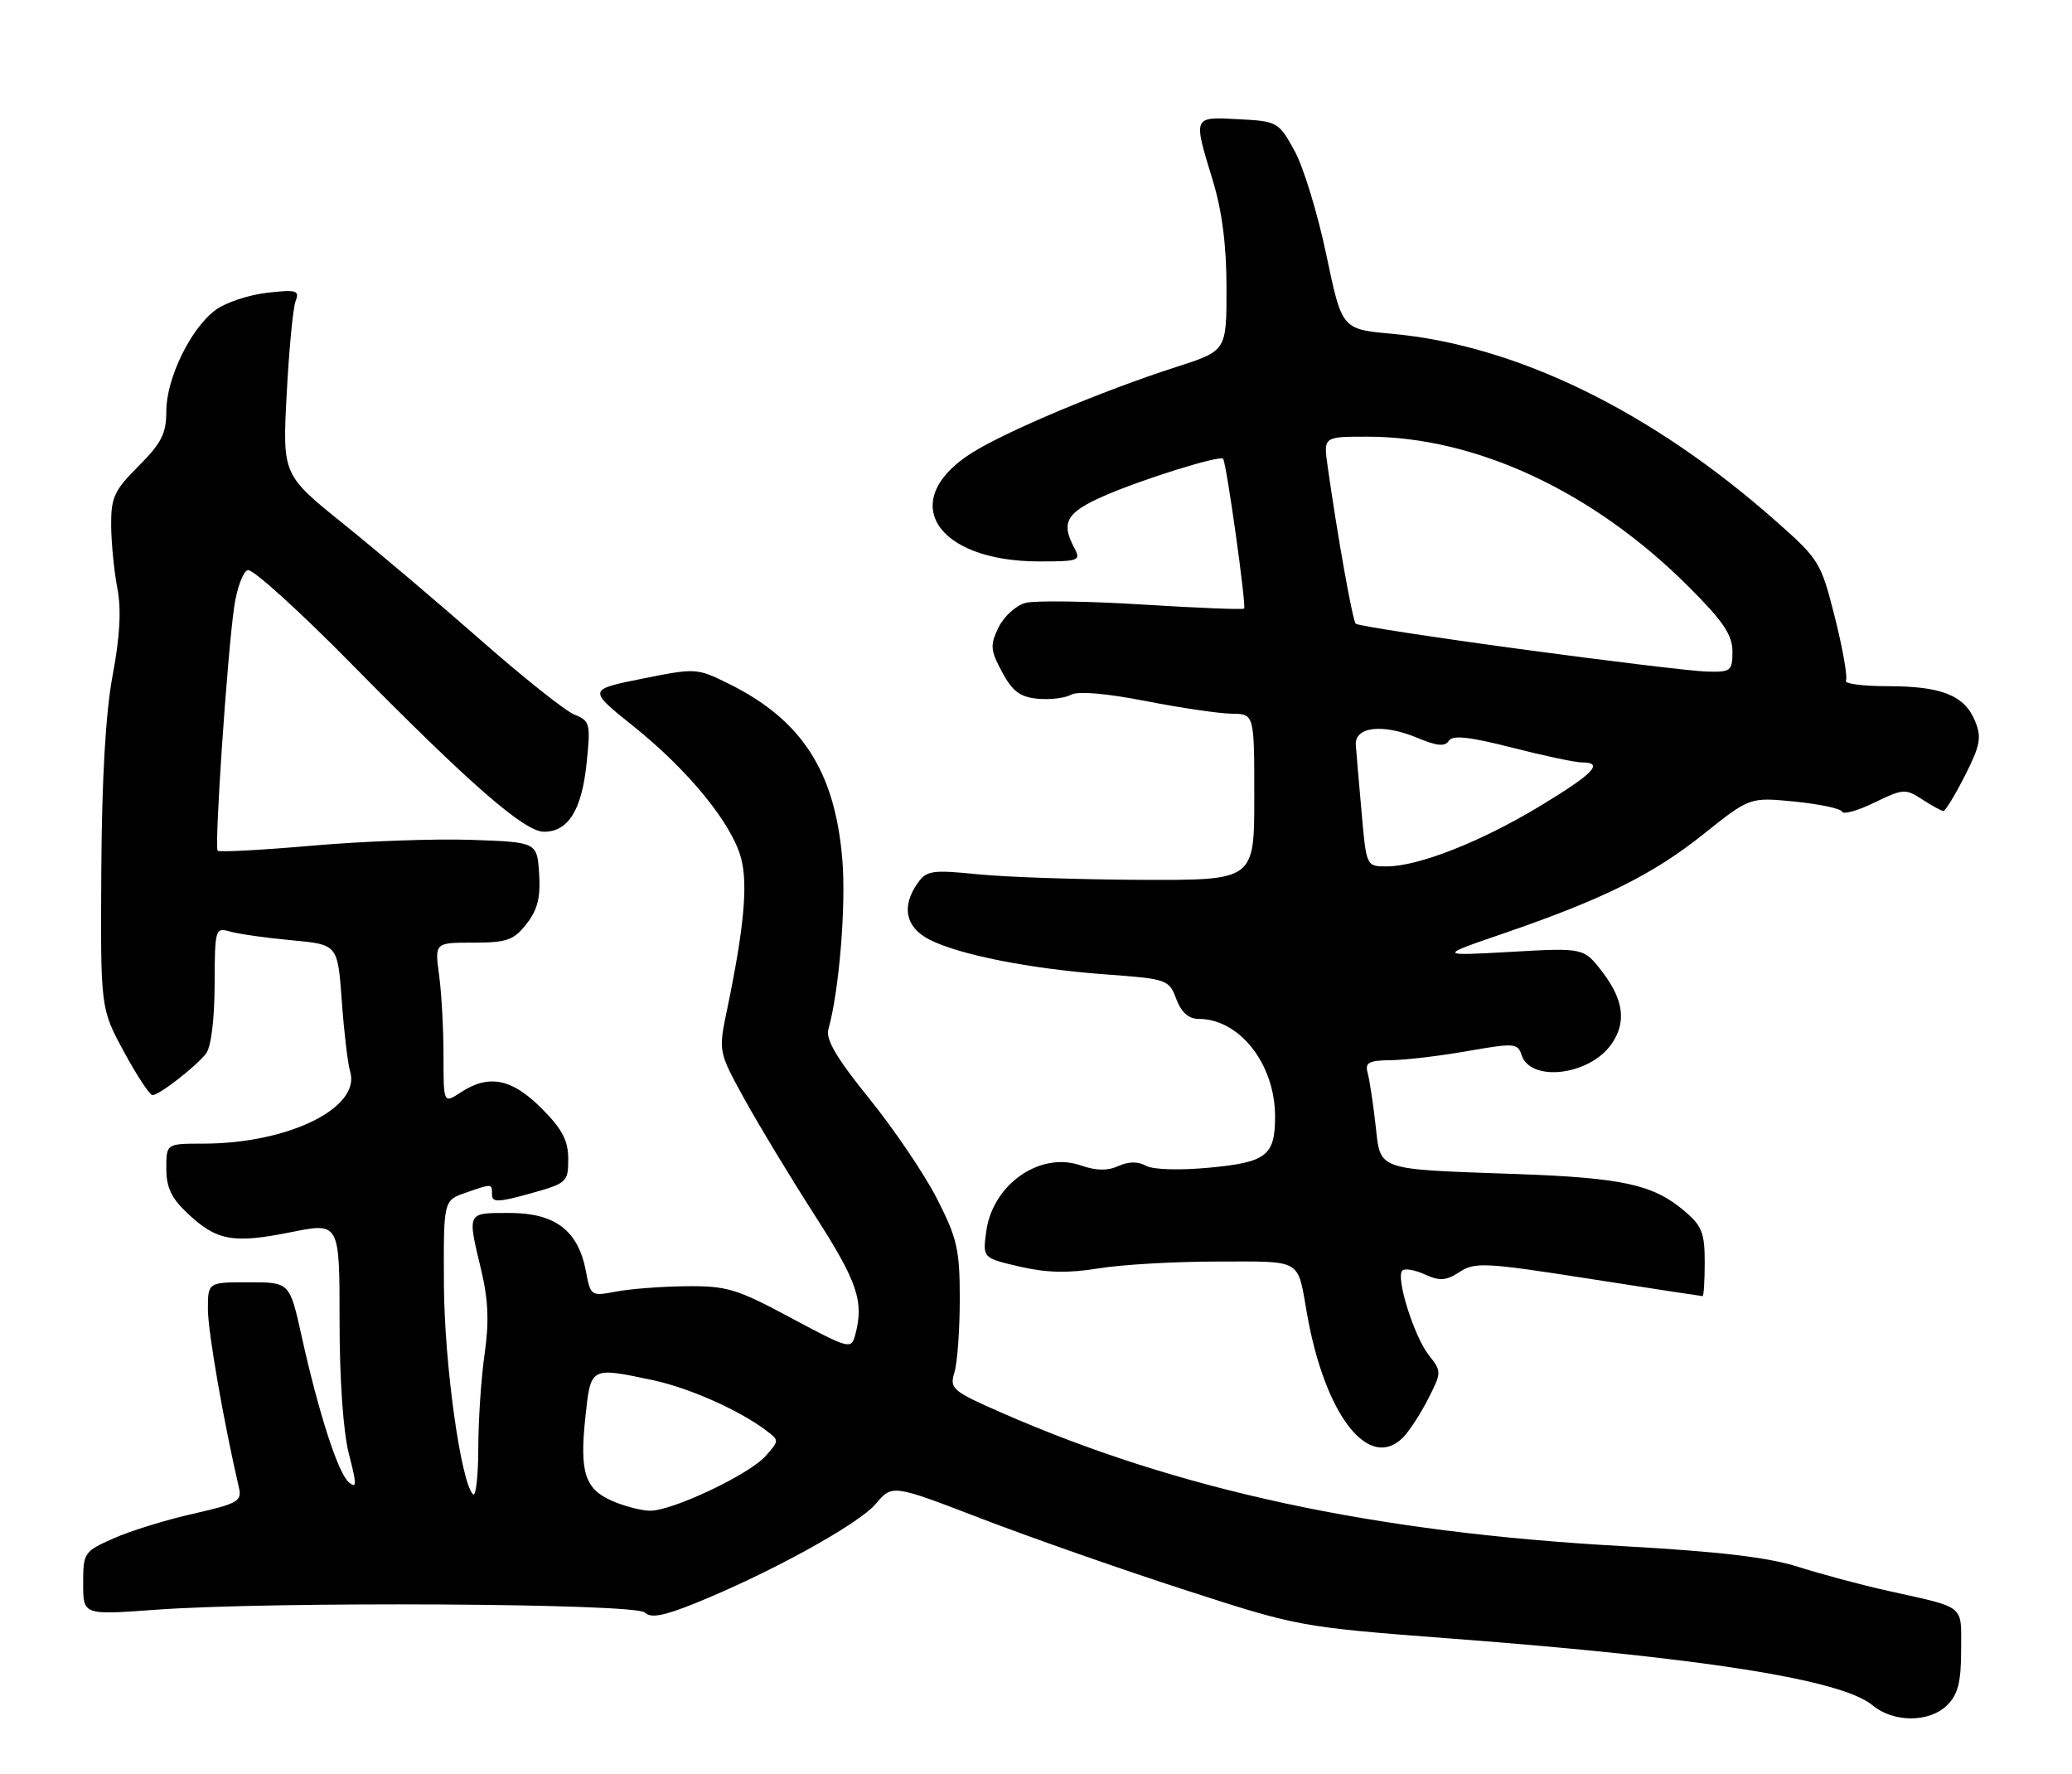 <?xml version="1.0" encoding="UTF-8" standalone="no"?>
<!DOCTYPE svg PUBLIC "-//W3C//DTD SVG 1.1//EN" "http://www.w3.org/Graphics/SVG/1.1/DTD/svg11.dtd" >
<svg xmlns="http://www.w3.org/2000/svg" xmlns:xlink="http://www.w3.org/1999/xlink" version="1.1" viewBox="0 0 299 256">
 <g >
 <path fill="currentColor"
d=" M 281.00 246.00 C 282.55 244.45 283.00 242.67 283.00 238.07 C 283.00 231.41 283.79 232.05 272.50 229.53 C 268.65 228.68 262.80 227.11 259.50 226.06 C 255.18 224.68 248.03 223.84 234.00 223.06 C 198.28 221.08 170.07 215.02 144.51 203.81 C 137.40 200.69 137.01 200.35 137.73 198.00 C 138.15 196.62 138.50 191.87 138.50 187.44 C 138.50 180.30 138.13 178.65 135.21 172.94 C 133.40 169.40 129.00 162.90 125.44 158.50 C 120.74 152.69 119.12 149.95 119.54 148.50 C 121.09 143.01 122.11 130.68 121.55 124.00 C 120.49 111.24 115.69 103.84 105.11 98.62 C 100.57 96.38 100.38 96.37 92.66 97.92 C 84.82 99.50 84.82 99.50 91.41 104.78 C 99.35 111.14 105.60 118.80 106.94 123.81 C 107.95 127.59 107.37 133.89 104.93 145.61 C 103.66 151.71 103.66 151.71 107.40 158.52 C 109.46 162.26 114.03 169.83 117.57 175.33 C 123.77 184.98 124.71 187.77 123.40 192.64 C 122.84 194.71 122.52 194.62 114.16 190.15 C 106.32 185.94 104.89 185.51 99.00 185.57 C 95.42 185.61 90.86 185.96 88.87 186.35 C 85.30 187.03 85.22 186.98 84.55 183.41 C 83.45 177.55 80.12 175.00 73.55 175.00 C 67.30 175.00 67.42 174.77 69.45 183.29 C 70.46 187.51 70.59 190.75 69.94 195.29 C 69.44 198.70 69.03 204.84 69.02 208.92 C 69.01 213.00 68.67 216.00 68.26 215.60 C 66.49 213.83 64.12 196.71 64.06 185.35 C 64.00 173.20 64.00 173.20 67.15 172.10 C 71.08 170.73 71.00 170.72 71.00 172.37 C 71.00 173.50 71.93 173.47 76.50 172.20 C 81.81 170.72 82.00 170.55 82.00 167.22 C 82.00 164.54 81.13 162.89 78.12 159.88 C 73.83 155.59 70.53 154.95 66.46 157.62 C 64.00 159.23 64.00 159.23 64.00 152.25 C 64.00 148.42 63.71 143.19 63.36 140.64 C 62.73 136.00 62.73 136.00 68.29 136.00 C 73.14 136.00 74.13 135.65 75.97 133.31 C 77.57 131.27 78.02 129.49 77.80 126.06 C 77.50 121.50 77.50 121.50 68.00 121.17 C 62.77 120.99 52.50 121.36 45.16 122.00 C 37.83 122.64 31.64 122.97 31.41 122.74 C 30.91 122.24 32.78 94.62 33.79 87.58 C 34.18 84.88 35.06 82.48 35.75 82.25 C 36.43 82.02 43.18 88.13 50.74 95.81 C 67.82 113.15 75.67 120.00 78.50 120.00 C 81.99 120.00 83.94 116.88 84.64 110.20 C 85.25 104.38 85.15 104.01 82.89 103.10 C 81.58 102.57 75.55 97.78 69.50 92.46 C 63.45 87.14 54.51 79.57 49.63 75.64 C 40.76 68.50 40.76 68.50 41.37 56.87 C 41.70 50.47 42.28 44.45 42.65 43.47 C 43.26 41.89 42.82 41.76 38.55 42.24 C 35.92 42.54 32.59 43.64 31.14 44.70 C 27.55 47.31 24.00 54.58 24.00 59.33 C 24.00 62.55 23.30 63.93 20.00 67.24 C 16.46 70.77 16.01 71.77 16.04 75.87 C 16.07 78.42 16.47 82.48 16.94 84.90 C 17.52 87.92 17.31 91.83 16.26 97.40 C 15.25 102.76 14.70 112.25 14.62 125.50 C 14.50 145.50 14.50 145.50 17.89 151.75 C 19.75 155.19 21.61 158.00 22.00 158.00 C 22.96 158.00 28.17 153.97 29.72 152.02 C 30.45 151.11 30.95 147.16 30.97 142.13 C 31.00 133.94 31.05 133.78 33.25 134.41 C 34.49 134.76 38.48 135.33 42.12 135.66 C 48.73 136.27 48.73 136.27 49.32 144.38 C 49.64 148.85 50.18 153.45 50.53 154.60 C 52.10 159.85 41.57 165.00 29.29 165.00 C 24.00 165.00 24.00 165.00 24.00 168.60 C 24.00 171.34 24.74 172.89 27.12 175.11 C 31.30 179.02 33.65 179.44 41.95 177.78 C 49.00 176.36 49.00 176.36 49.00 190.46 C 49.00 199.08 49.53 206.59 50.35 209.78 C 51.49 214.16 51.49 214.82 50.36 213.88 C 48.80 212.59 45.99 203.91 43.52 192.75 C 41.80 185.00 41.80 185.00 35.90 185.00 C 30.00 185.00 30.00 185.00 30.00 188.89 C 30.00 192.10 32.29 205.23 34.48 214.64 C 34.94 216.58 34.29 216.94 27.90 218.39 C 24.01 219.26 18.84 220.86 16.41 221.94 C 12.13 223.83 12.00 224.02 12.00 228.45 C 12.00 233.01 12.00 233.01 22.25 232.26 C 38.99 231.02 91.71 231.31 93.04 232.64 C 93.90 233.50 95.73 233.16 100.34 231.30 C 111.10 226.95 123.90 219.90 126.37 216.98 C 128.75 214.15 128.75 214.15 141.62 219.10 C 148.71 221.82 161.93 226.46 171.00 229.39 C 187.43 234.71 187.59 234.74 209.50 236.41 C 245.89 239.18 265.78 242.33 270.23 246.04 C 273.25 248.56 278.46 248.54 281.00 246.00 Z  M 202.46 207.40 C 203.34 206.51 204.97 204.02 206.07 201.86 C 208.05 197.98 208.05 197.88 206.18 195.51 C 204.05 192.80 201.38 184.28 202.36 183.31 C 202.71 182.96 204.17 183.21 205.62 183.87 C 207.77 184.85 208.68 184.78 210.63 183.51 C 212.82 182.07 214.35 182.15 229.20 184.47 C 238.11 185.86 245.53 187.00 245.69 187.00 C 245.86 187.00 246.00 184.79 246.00 182.09 C 246.00 177.85 245.59 176.83 242.97 174.63 C 238.54 170.90 234.07 169.93 219.00 169.39 C 198.26 168.65 199.26 169.00 198.49 162.22 C 198.13 159.07 197.62 155.71 197.35 154.75 C 196.95 153.31 197.54 152.99 200.68 152.96 C 202.78 152.94 207.76 152.35 211.74 151.65 C 218.48 150.47 219.03 150.50 219.56 152.19 C 220.83 156.19 229.36 155.18 232.54 150.64 C 234.72 147.53 234.32 144.29 231.28 140.30 C 228.56 136.73 228.56 136.73 218.03 137.33 C 207.50 137.92 207.50 137.92 217.00 134.66 C 231.40 129.71 238.51 126.18 245.84 120.33 C 252.50 115.01 252.50 115.01 259.00 115.65 C 262.57 116.01 265.64 116.66 265.82 117.10 C 265.99 117.55 268.10 116.96 270.49 115.79 C 274.61 113.79 274.99 113.76 277.39 115.34 C 278.79 116.25 280.16 117.00 280.45 117.00 C 280.73 117.00 282.13 114.70 283.56 111.89 C 285.77 107.52 285.98 106.37 285.01 104.02 C 283.47 100.31 280.18 99.00 272.39 99.00 C 268.81 99.00 266.10 98.64 266.38 98.20 C 266.65 97.76 265.94 93.68 264.80 89.14 C 262.78 81.12 262.54 80.72 256.28 75.19 C 238.30 59.29 218.76 49.77 200.80 48.15 C 193.64 47.50 193.64 47.50 191.39 36.74 C 190.15 30.82 188.09 24.07 186.80 21.74 C 184.52 17.60 184.34 17.49 178.74 17.20 C 172.09 16.85 172.16 16.70 175.00 26.00 C 176.35 30.42 176.99 35.39 176.99 41.55 C 177.00 50.61 177.00 50.61 169.75 52.94 C 159.12 56.36 145.12 62.25 140.21 65.36 C 129.43 72.19 134.95 81.00 150.00 81.00 C 155.69 81.00 156.01 80.88 155.04 79.07 C 153.06 75.38 153.87 73.95 159.25 71.58 C 164.70 69.18 176.00 65.65 176.50 66.19 C 176.97 66.69 179.88 87.46 179.53 87.80 C 179.36 87.98 172.75 87.71 164.86 87.22 C 156.96 86.73 149.38 86.62 148.00 86.98 C 146.62 87.34 144.87 88.93 144.10 90.51 C 142.85 93.09 142.91 93.79 144.60 96.95 C 146.09 99.73 147.20 100.57 149.73 100.81 C 151.50 100.98 153.67 100.72 154.54 100.24 C 155.54 99.68 159.57 100.02 165.31 101.14 C 170.37 102.13 175.96 102.95 177.75 102.97 C 181.00 103.00 181.00 103.00 181.00 115.00 C 181.00 127.00 181.00 127.00 164.75 126.94 C 155.81 126.90 145.20 126.55 141.16 126.14 C 134.48 125.47 133.70 125.59 132.41 127.43 C 130.05 130.80 130.66 133.77 134.09 135.54 C 138.33 137.74 148.64 139.78 159.53 140.58 C 168.42 141.23 168.68 141.32 169.74 144.12 C 170.47 146.06 171.53 147.00 172.96 147.00 C 178.88 147.00 184.00 153.53 184.00 161.09 C 184.00 166.72 182.76 167.69 174.58 168.46 C 170.18 168.87 166.39 168.76 165.37 168.19 C 164.23 167.55 162.86 167.56 161.39 168.23 C 159.84 168.94 158.17 168.91 155.96 168.14 C 150.08 166.09 143.23 170.88 142.32 177.67 C 141.80 181.50 141.80 181.50 147.15 182.74 C 151.03 183.64 154.15 183.71 158.50 183.00 C 161.80 182.45 169.53 182.01 175.68 182.01 C 188.06 182.00 187.19 181.50 188.60 189.50 C 191.17 204.14 197.52 212.34 202.46 207.40 Z  M 88.35 216.55 C 84.38 214.82 83.62 212.42 84.48 204.38 C 85.25 197.17 85.18 197.21 94.20 199.12 C 99.41 200.23 106.58 203.40 110.49 206.33 C 112.47 207.82 112.47 207.82 110.49 210.06 C 108.10 212.75 96.96 218.02 93.77 217.96 C 92.52 217.94 90.08 217.30 88.35 216.55 Z  M 196.49 117.25 C 196.11 112.99 195.73 108.60 195.65 107.50 C 195.45 104.84 199.54 104.36 204.57 106.47 C 207.37 107.64 208.54 107.74 209.07 106.88 C 209.60 106.03 211.99 106.28 218.18 107.86 C 222.79 109.04 227.34 110.00 228.28 110.00 C 231.53 110.00 229.98 111.61 222.24 116.29 C 213.73 121.44 204.68 125.00 200.11 125.00 C 197.17 125.00 197.17 125.00 196.49 117.25 Z  M 219.32 93.64 C 206.57 91.91 195.92 90.27 195.64 89.99 C 195.18 89.52 193.01 77.36 191.58 67.25 C 190.98 63.00 190.98 63.00 197.28 63.00 C 212.99 63.00 229.96 70.92 243.71 84.68 C 248.65 89.61 250.00 91.61 250.00 93.98 C 250.00 96.82 249.78 96.99 246.25 96.89 C 244.19 96.83 232.07 95.37 219.32 93.64 Z "/>
</g>
</svg>